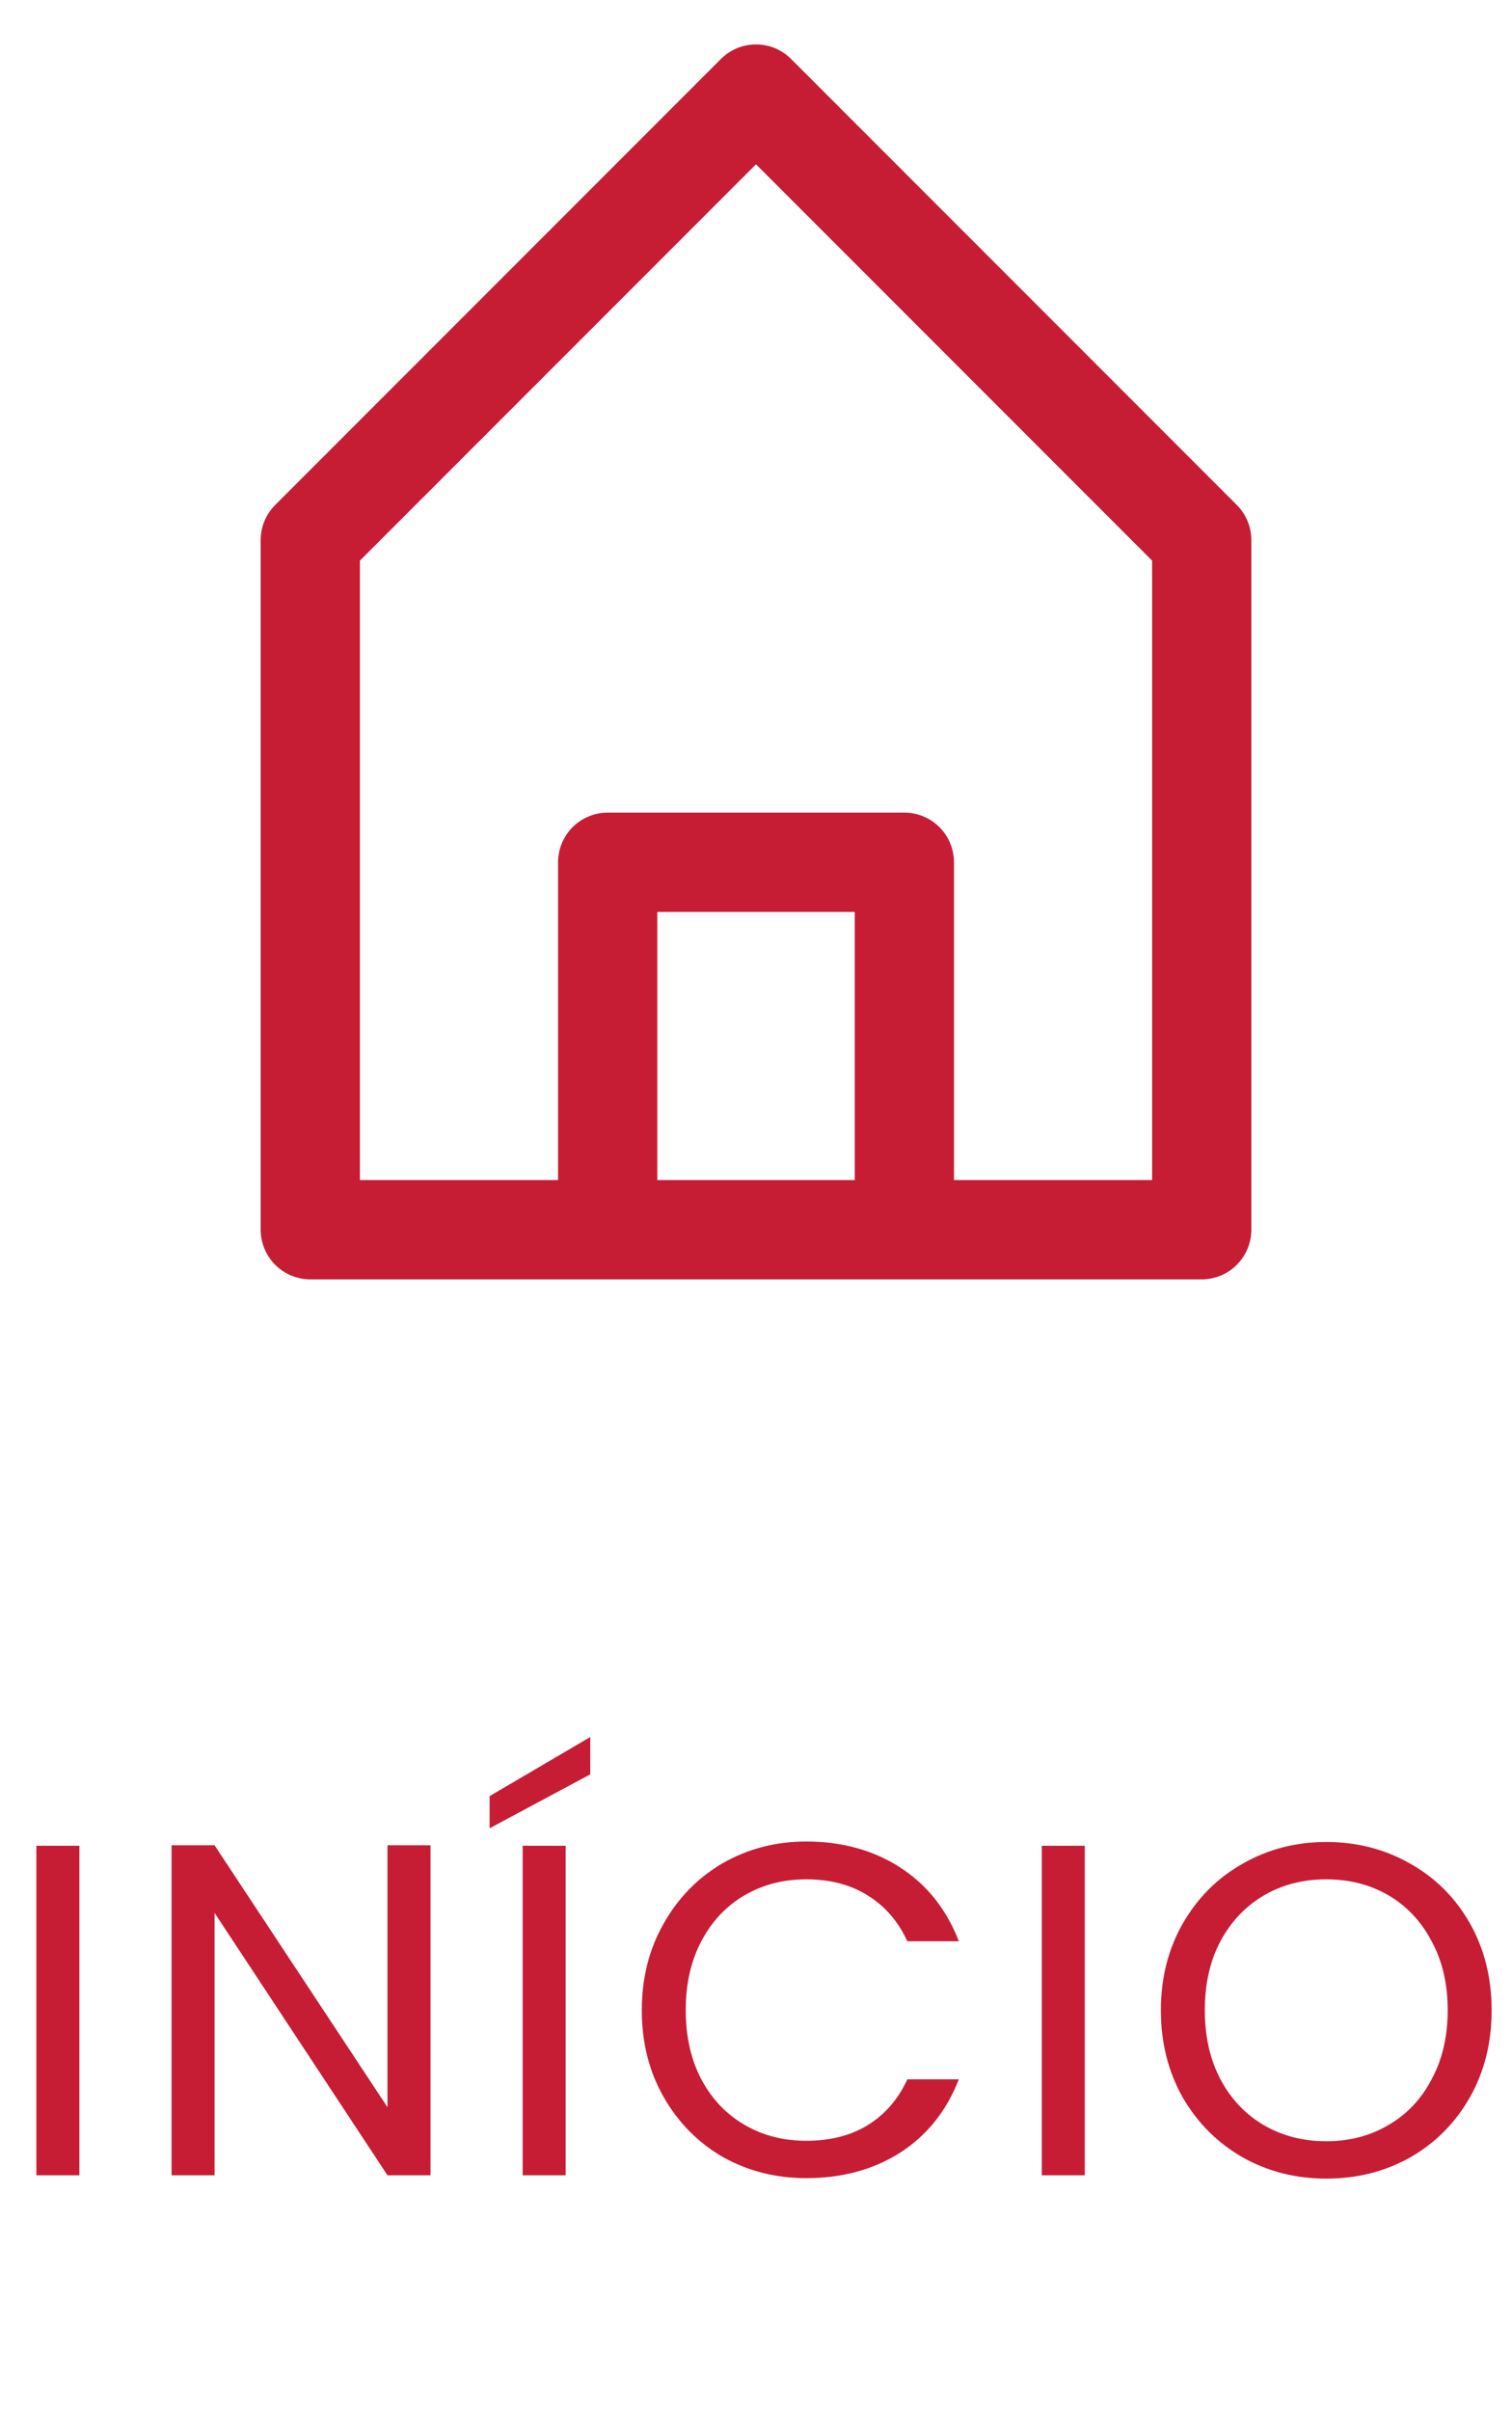 <svg width="32" height="51" viewBox="0 0 32 51" fill="none" xmlns="http://www.w3.org/2000/svg">
<path d="M6.567 26.01V11.423L16 1.99L25.433 11.423V16.189V26.01H6.567Z" stroke="#C61D35" stroke-width="2.1" stroke-linecap="round" stroke-linejoin="round"/>
<path d="M12.861 25.01V18.238H19.14V25.01" stroke="#C61D35" stroke-width="2.1" stroke-linecap="round" stroke-linejoin="round"/>
<path d="M1.68 39.04V46.01H0.77V39.04H1.68ZM9.111 46.01H8.201L4.541 40.46V46.01H3.631V39.03H4.541L8.201 44.57V39.03H9.111V46.01ZM11.972 39.04V46.01H11.062V39.04H11.972ZM12.492 37.53L10.362 38.67V37.99L12.492 36.74V37.53ZM13.583 42.52C13.583 41.84 13.736 41.23 14.043 40.69C14.35 40.144 14.767 39.717 15.293 39.41C15.826 39.104 16.416 38.95 17.063 38.95C17.823 38.95 18.486 39.134 19.053 39.5C19.62 39.867 20.033 40.387 20.293 41.06H19.203C19.01 40.64 18.73 40.317 18.363 40.09C18.003 39.864 17.57 39.75 17.063 39.75C16.576 39.75 16.14 39.864 15.753 40.09C15.367 40.317 15.063 40.64 14.843 41.06C14.623 41.474 14.513 41.96 14.513 42.52C14.513 43.074 14.623 43.56 14.843 43.98C15.063 44.394 15.367 44.714 15.753 44.94C16.14 45.167 16.576 45.28 17.063 45.28C17.57 45.28 18.003 45.17 18.363 44.95C18.73 44.724 19.01 44.4 19.203 43.98H20.293C20.033 44.647 19.62 45.164 19.053 45.53C18.486 45.89 17.823 46.07 17.063 46.07C16.416 46.07 15.826 45.92 15.293 45.62C14.767 45.314 14.35 44.89 14.043 44.35C13.736 43.81 13.583 43.2 13.583 42.52ZM22.958 39.04V46.01H22.048V39.04H22.958ZM28.069 46.08C27.422 46.08 26.832 45.93 26.299 45.63C25.765 45.324 25.342 44.9 25.029 44.36C24.722 43.814 24.569 43.2 24.569 42.52C24.569 41.84 24.722 41.23 25.029 40.69C25.342 40.144 25.765 39.72 26.299 39.42C26.832 39.114 27.422 38.96 28.069 38.96C28.722 38.96 29.315 39.114 29.849 39.42C30.382 39.72 30.802 40.14 31.109 40.68C31.415 41.22 31.569 41.834 31.569 42.52C31.569 43.207 31.415 43.82 31.109 44.36C30.802 44.9 30.382 45.324 29.849 45.63C29.315 45.93 28.722 46.08 28.069 46.08ZM28.069 45.29C28.555 45.29 28.992 45.177 29.379 44.95C29.772 44.724 30.079 44.4 30.299 43.98C30.525 43.56 30.639 43.074 30.639 42.52C30.639 41.96 30.525 41.474 30.299 41.06C30.079 40.64 29.775 40.317 29.389 40.09C29.002 39.864 28.562 39.75 28.069 39.75C27.575 39.75 27.135 39.864 26.749 40.09C26.362 40.317 26.055 40.64 25.829 41.06C25.609 41.474 25.499 41.96 25.499 42.52C25.499 43.074 25.609 43.56 25.829 43.98C26.055 44.4 26.362 44.724 26.749 44.95C27.142 45.177 27.582 45.29 28.069 45.29Z" fill="#C61D35"/>
</svg>
